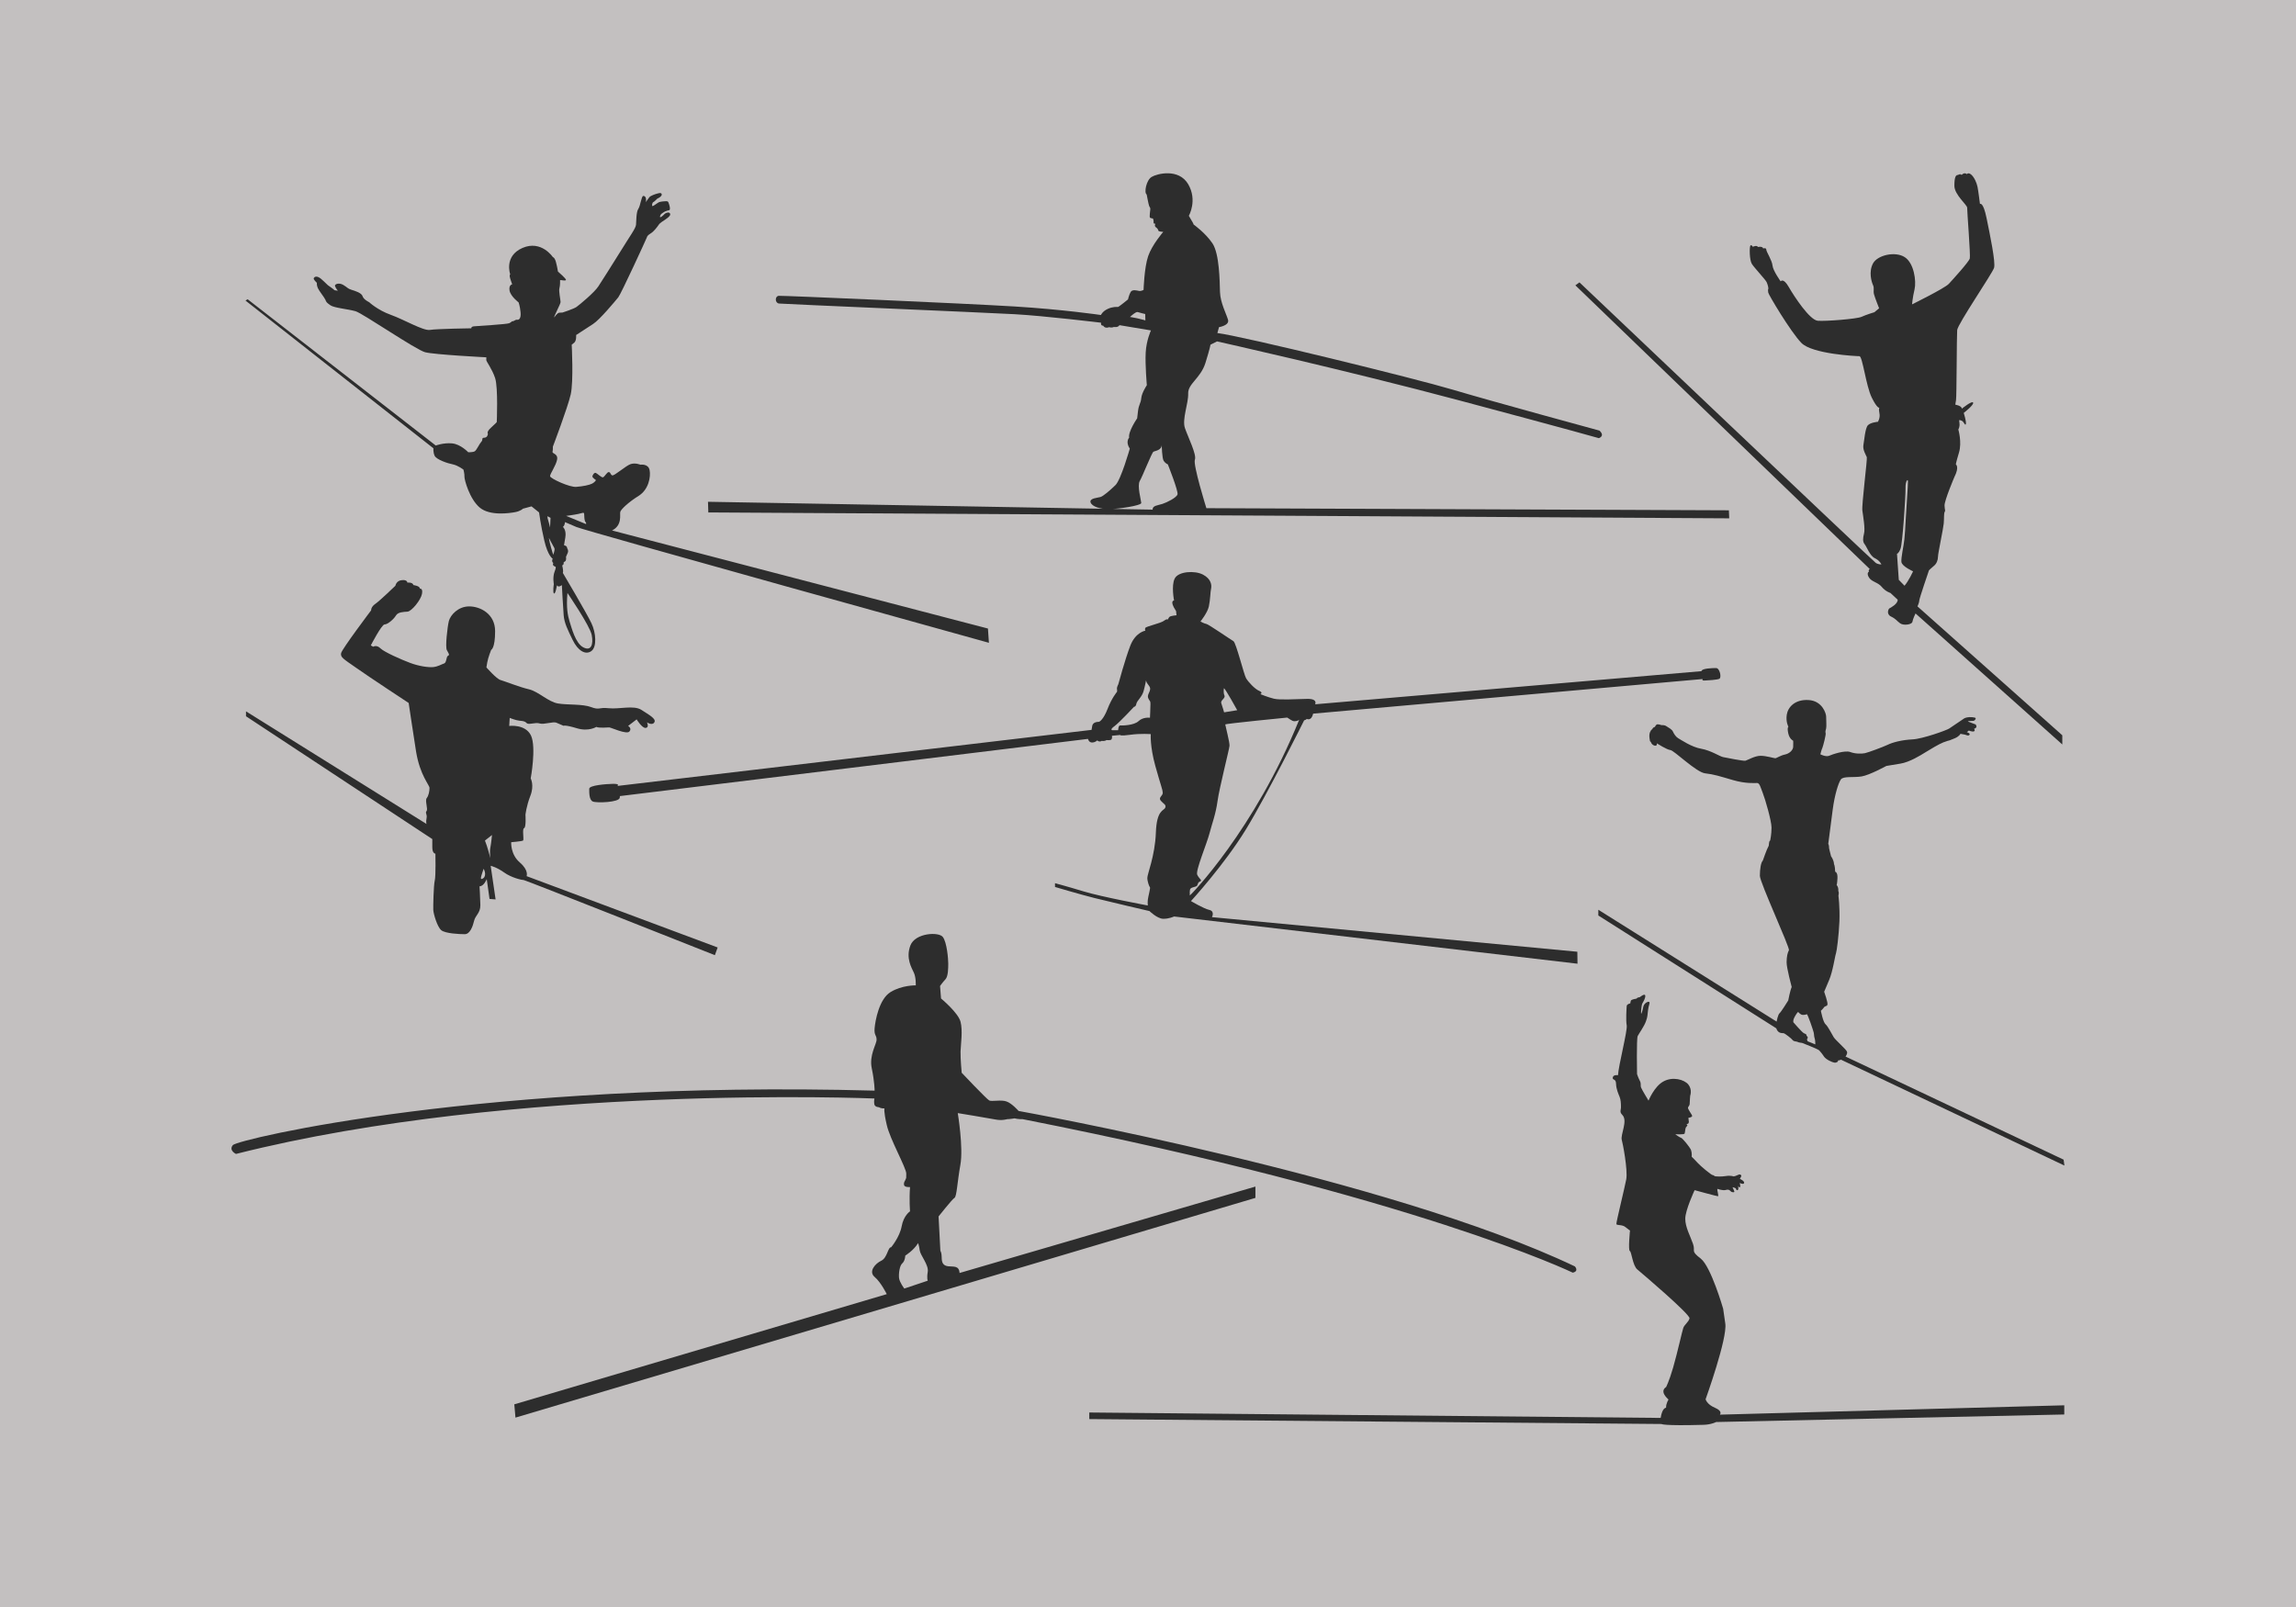 <?xml version="1.0" encoding="utf-8"?>
<svg id="master-artboard" viewBox="0 0 1400 980" version="1.1" xmlns="http://www.w3.org/2000/svg" x="0px" y="0px" width="1400px" height="980px" enable-background="new 0 0 1400 980">
<path d="M 0 0 H 1400 V 980 H 0 V 0 Z" id="XMLID_25_" fill="#C3C0C0"/>
<g id="XMLID_1_">
	<path id="XMLID_12_" fill="#2D2D2D" d="M344.5,318.4c0,0,1.7,0.7,7,3S603,392,603,392l-0.6-8.7l-229.2-59.8c6.4-3.2,4.6-9.7,5-11.3&#10;&#9;&#9;c0.4-1.6,5.1-6,11.2-9.8c6.1-3.8,7.5-11.6,6.7-15.7s-5.6-3.3-5.6-3.3s-3-1.3-5.9-0.4c-2.9,0.9-10.1,7.4-11.3,6.9&#10;&#9;&#9;c-1.2-0.5-0.8-1.7-2-2c-1.2-0.2-2.7,3.1-3.7,3.2s-3.3-2.3-4.3-2.7s-2.1,1.5-2.1,2.2s2.2,2.2,2.2,2.2s-0.6,1.2-2.3,2.1&#10;&#9;&#9;c-1.7,0.9-5.7,1.7-9.7,2c-4,0.4-15.9-5.1-16-6.5c-0.1-1.4,3.7-6.6,4.3-10.2c0.6-3.6-3.1-3.5-2.8-4.7c0.3-1.2,0.2-3.1,0.2-3.1&#10;&#9;&#9;s9.1-23.9,10.9-31.9c1.8-8,0.6-30.3,0.6-30.3s0,0,1.5-1.2c1.5-1.2,1.2-4.7,1.2-4.7s6.3-4.1,10.3-6.7c4.1-2.6,13.7-14.2,15.4-16.3&#10;&#9;&#9;c1.7-2.1,17.2-35.8,17.4-36.5c0.2-0.7,0.5-1.3,2.4-2.5c1.9-1.1,4.1-4.1,4.9-5.3s3-2.4,3.8-3c0.8-0.6,2.3-1.5,2.9-2.5&#10;&#9;&#9;c0.7-1-0.1-2-1.1-1.9s-1.9,0.6-2.3,1.1s-2.2,2.1-2.5,1.7c-0.3-0.3,0.4-1.8,0.8-2c0.4-0.3,1.2-0.9,2.1-1.4c1-0.5,1.7-0.6,2.6-0.8&#10;&#9;&#9;s0.3-2.4,0.3-2.4s-0.3-1.4-0.7-2.3c-0.4-1-1.1-0.7-1.6-0.8c-0.5,0-3.2,0.2-4.2,0.6c-1,0.5-3.4,2.4-3.9,2.4c-0.6,0-0.2-2.2,0.4-2.4&#10;&#9;&#9;c0.6-0.2,2.4-2.1,2.4-2.1s3-1.3,2.8-2.7c-0.3-1.4-2.3-0.5-2.9-0.4c-0.6,0.1-3.8,1.2-4.6,2.1c-0.8,0.9-2.2,3.1-2.2,3.1&#10;&#9;&#9;c0.5-2.8-0.5-3.9-1.6-3.8c-1.1,0.1-1.7,6-3,7.9s-1.2,7.5-1.4,9.7c-0.2,2.2-3.5,6.5-9.4,16.1c-5.9,9.6-11.2,17.7-13.6,21.5&#10;&#9;&#9;c-2.4,3.7-11.6,11.3-13.3,12.5c-1.7,1.2-8.5,3.4-8.5,3.4s-0.8,0-2,0.1c-1.2,0.1-3.1,2.9-3.1,2.9c-0.3-0.5,3.9-8.2,3.9-9.4&#10;&#9;&#9;s-1.2-6.8-0.7-8.4c0.5-1.6,0.4-5,0.4-5c1.3,0,3.4,0.6,3.6-0.1c0.2-0.7-4.9-5.1-4.9-5.1s-0.4-2.7-1.2-5.7c-0.8-3-1.9-3.1-1.9-3.1&#10;&#9;&#9;s-7-10.6-18.5-5.6s-7.5,16.1-7.5,16.1s-0.4,0.3-0.3,1.3c0.1,1,1.5,4.8,1.5,4.8s-2.2,0.3-1.6,3.8c0.6,3.5,5.5,7.2,5.5,7.2&#10;&#9;&#9;s0.8,2,1.2,6c0.4,4-1.1,4.8-2.1,4.6c-1-0.2-2,1-2.7,0.9c-0.7-0.1-0.5,0.5-2.1,1.2c-1.6,0.7-19.7,1.7-21.5,1.9&#10;&#9;&#9;c-1.9,0.2-1.6,1.2-1.6,1.2s-21.2,0.3-25.3,1c-4.1,0.6-15.7-6.3-23.8-9.2s-13.2-7.7-13.2-7.7s-3.4-1.6-4-3.6c-0.6-2.1-4.6-3.3-6.9-4&#10;&#9;&#9;s-2.4-1.5-5-3c-2.6-1.5-5.5-0.4-4.9,0.9c0.6,1.4,1.7,2.7,1.7,2.7l-2-0.3c-0.5-0.6-4-3-4-3l-3.4-3.2c-3.4-3.3-5-1.9-5.3-1.1&#10;&#9;&#9;c-0.3,0.8,1.7,2.5,1.9,2.8c0,0-0.2,1.4,0.6,3.2c0.8,1.8,4,5.7,4.6,7.1c0.5,1.4,0.8,1.8,3.1,3.4c2.3,1.6,10.8,2.3,15.3,3.6&#10;&#9;&#9;c4.4,1.3,36.7,23.5,42.4,25s37.3,3.1,37.3,3.1s0.1,0.7,0,1.6s3.5,5.3,5.4,11.1s1,26.8,1,26.8s-0.5,0.7-3.5,3.4s-1.9,3.7-1.9,3.7&#10;&#9;&#9;s-0.1,1.6-1.1,2.1c-0.9,0.6-1.1,0.1-1.9,0.5c-0.8,0.4,0.1,1.2-1.1,2.4c-1.1,1.2-2.8,5-3.9,5.7s-4,0.6-4,0.6s-4.6-4.9-9.8-5.4&#10;&#9;&#9;s-10,1.3-10,1.3L151,182.5l-1.3,0.8l114.6,90.1c0,0-0.3,2.2,0.7,4.5c1.1,2.4,8,4.7,11.2,5.3c3.2,0.7,6.4,3.2,6.4,3.2&#10;&#9;&#9;s0.7,2.7,0.6,4.3c-0.1,1.7,3.1,13.7,9.4,18.9c6.3,5.2,18.4,3.3,21.6,2.7c3.2-0.6,4.7-2.1,4.7-2.1l5.2-1.4l4.6,3.7&#10;&#9;&#9;c0,0,1,7.8,3.2,17.2c2.2,9.4,5.1,11,5.1,11c-0.9,2,0.4,2.6,0.4,2.6c-1,1.7,1.3,2.3,1.3,2.3s0.7,0-0.6,3.2c-1.2,3.3-0.4,7.4-0.4,7.4&#10;&#9;&#9;s-0.8,5.1,0.1,5.7c0.9,0.6,1.8-5,1.8-5c0.9,1.7,3-0.1,3-0.1s0.7,13.6,1.1,18.4s2.4,8.7,5.5,15.1s7.7,9.3,11.3,6.8&#10;&#9;&#9;c3.6-2.5,2.9-11.3,0.1-17.1c-2.7-5.8-17.4-30.6-17.4-30.6c0.5-1.2-0.4-4.6-0.4-4.6s0,0,0.5-0.3c0.5-0.3,0.4-1.6,0.4-1.6&#10;&#9;&#9;s0,0,0.9-0.6c0.9-0.6,0.5-2.7,0.5-2.7s0.4-0.9,1.1-2.5c0.6-1.6-0.4-2.8-0.4-2.8c0.1-1.5-1.9-1.8-1.9-1.8s0,0,0.8-4.7&#10;&#9;&#9;c0.8-4.7-1.5-6.5-1.5-6.5C344.4,320.7,344.5,318.4,344.5,318.4z M352.7,313.4c2.7-0.6,3.4-1.2,3.5,0.1s0,3.8,0.8,4.8&#10;&#9;&#9;c0.8,1,0.3,1.4,0.1,1.2c-0.3-0.1-11.9-4.9-11.9-4.9S350,314,352.7,313.4z M333.8,314.8l1.9,1l-0.3,5.9c0,0-0.9-3.9-1.5-5.7&#10;&#9;&#9;L333.8,314.8z M337.3,338.3c0,0-2.3-7.2-2.6-10.3c0,0,2.6,5.1,3.3,6.2C338.6,335.3,337.3,338.3,337.3,338.3z M346,361.6&#10;&#9;&#9;c0,0,13.7,20,14.8,25.6c1.1,5.6-0.2,10.1-5.1,7.6c-4.9-2.5-7.2-12.2-8.4-15.8C346.2,375.4,345.2,370.7,346,361.6z"/>
	<path id="XMLID_8_" fill="#2D2D2D" d="M361.5,488.8c2.5,1,16,0.5,16.4-2.3c0.3-2.8-0.1-1-0.1-1l285.6-34.9c0,0,0.5,2.3,2.6,2.2&#10;&#9;&#9;c2.1-0.1,3-1.3,3-1.3s1.3,1.3,2.8,0.3c0,0,1.7,0.4,2.9-0.5c0,0,2.7,0.4,3.1-0.5c0.5-0.9,0.2-2.1,0.2-2.1l5.1-0.5c0,0-0.5,0.8,6-0.1&#10;&#9;&#9;c6.5-0.9,12.6-0.4,12.6-0.4s-0.6,7.3,2.8,19.5c3.4,12.2,4.4,14.2,4.5,16.2c0.1,2-2.9,2.9-1.2,4.9c1.7,2,3.5,2.4,2.7,4.3&#10;&#9;&#9;c-0.8,1.9-5.2,1.1-5.7,15.2c-0.5,14.1-5.3,25.4-5.2,27.6c0,2.2,1.2,5.4,1.6,5.7s-1.1,5.7-1.3,7.6c-0.2,1.9,0,3.5,0,3.5&#10;&#9;&#9;s-28-5.2-39.2-8.6c-11.2-3.4-17.4-5-17.4-5l0,2.3c0,0,14.8,4.4,23.9,6.7c9.1,2.3,33.7,8,33.7,8s4.7,4.6,8.3,4.7&#10;&#9;&#9;c3.6,0.1,6.7-1.4,6.7-1.4l246,28.8l-0.1-7.3l-222.8-21.1c0,0,1.9-3.6-1.6-4.4s-11.2-5.4-11.2-5.4s20.3-22.1,33.5-43.7&#10;&#9;&#9;c13.2-21.6,35.5-66.5,35.5-66.5s1.4-0.4,1.6-0.9c0,0,2.8,1.6,3.9-3.2l237.5-21.1c0,0-0.8,1.1,1.4,0.9c2.2-0.1,7.1-0.4,8.7-1&#10;&#9;&#9;c1.6-0.6,0.4-6.6-1.9-6.6c-2.3,0-8.9,0.2-8.9,1.9l-235.6,20.2c0,0,1.9-3.4-4.8-3.3c-6.7,0.1-16.6,0.8-20.3-0.1&#10;&#9;&#9;c-3.7-0.9-8.3-2.8-8.3-2.8s2-0.8-0.7-2c-2.7-1.1-6.7-5.5-8-7.7c-1.3-2.2-6.1-21.7-7.7-22.6c-1.6-0.9-15.2-10.3-16.5-10.5&#10;&#9;&#9;c-1.3-0.2-3.6-1.5-3.6-1.5s4.2-5.2,5.1-9.1c0.9-4,0.9-9.1,1.4-11.1c0.4-2,0-5.8-5-8.4c-5-2.6-15-2-17.2,2.4&#10;&#9;&#9;c-2.2,4.4-0.4,13.4-0.4,13.4s-3.1,0,1.2,6.4l0.3,2.6c0,0-3.6,0.3-4.3,1c-0.7,0.7-0.9,1.6-0.9,1.6s-0.5-0.7-2.5,0.8&#10;&#9;&#9;s-10.9,3.4-11.3,4.3c-0.5,0.9,0,1.7,0,1.7s-6,0.9-9.2,9.2c-3.2,8.3-7.3,23.5-7.3,23.5s-1,1.8-0.8,2.9c0.2,1.2,0,1.7,0,1.7&#10;&#9;&#9;s-3.2,3.8-5.7,10.3c-2.5,6.5-4.9,8-5.4,8c-0.5,0-3.6,0-4,2.5c-0.4,2.4-0.4,2.4-0.4,2.4l-289.2,34.2c0,0,2.1-1.3-2.5-1.3&#10;&#9;&#9;c-4.5,0.1-14.6,0.9-14.6,3C359.3,483,359.1,487.8,361.5,488.8z M754.4,433.1l-8,1.3c0,0-1-3.6-1.7-5.5c-0.7-1.9,2.7-3,1.9-4.8&#10;&#9;&#9;c-0.8-1.8-0.3-4.4-0.3-4.4C747.2,420,754.4,433.1,754.4,433.1z M725.6,542.6c0.2-1.7,3.6-1.5,4.3-2.5c0.7-1,0.3-1.9,1.9-2.6&#10;&#9;&#9;c1.6-0.6-0.7-1.6-1.8-4.1c-1.1-2.4,5.9-19,7.5-25.2s3.8-11.6,4.9-19.7c1.1-8,7.2-31.8,7.3-33.7c0.2-1.9-2.6-12.5-2.6-13&#10;&#9;&#9;c0-0.5,37.8-4.2,37.8-4.2s0,0,2,1.3c2,1.3,2.4,0.9,3.5,0.8c1.1-0.1,1.8-0.8,1.8-0.8c-27.3,67.3-66.2,107-66.7,107.2&#10;&#9;&#9;C725.6,546,725.3,544.3,725.6,542.6z M679.6,442.8c2.9-2.1,11.9-11.8,11.9-11.8s1,0.2,1.4-1.8c0.4-2,3.4-4.1,4.4-7.7&#10;&#9;&#9;s1.5-6.6,1.5-6.6c0.4,2.5,2.8,3.4,2.5,5.5s-2,3.5-1.1,5.5c0.9,2,1.3,1.2,1.3,3.4c0,2.2-0.3,8.4-0.3,8.4s-4.2-0.6-7,2.1&#10;&#9;&#9;c-2.8,2.6-9.9,2.7-11.1,2.6c-1.2-0.2-1.3,2.9-1.3,2.9l-3.7,0C678,445.2,676.7,444.9,679.6,442.8z"/>
	<path id="XMLID_18_" fill="#2D2D2D" d="M321.1,534.3c0,0,1.5-3.5-4.2-8.4c-5.7-4.9-5.2-12.3-5.2-12.3s6.4-0.5,7.2-1&#10;&#9;&#9;c0.8-0.5-0.7-7.1,0.7-7.6c1.3-0.5,0.8-8.1,0.8-8.1s0.5-5.2,3-11.6c2.5-6.4,0.2-10.6,0.2-10.6s3.5-18.9,0.2-26.1&#10;&#9;&#9;c-3.4-7.2-13.3-5.9-13.3-5.9l0.3-4.9c0,0,3.7,1.5,5.9,1.7c2.2,0.2,3.4,0.3,4.5,1.5c1.2,1.2,5.4-0.7,7.9,0.2&#10;&#9;&#9;c2.5,0.8,8.2-1.3,10.1-0.5c1.9,0.8,4.4,1.9,4.4,1.9s0.8-0.7,8.1,1.5c7.2,2.2,11.9-0.8,11.9-0.8c1.7,0.8,6.9,0.3,7.9,0.3&#10;&#9;&#9;s10.6,4.5,12.3,2.5c1.7-2-0.8-3.4-0.8-3.4l5.2-4c0,0,3.4,5.6,5.6,5.2c2.2-0.3,0.7-3.4,0.7-3.4s3.2,2.2,4.5,0&#10;&#9;&#9;c1.3-2.2-3.2-4.5-7.9-7.6c-4.7-3-13.5-0.3-19.9-1c-6.4-0.7-5.4,1.3-10.8-0.7c-5.4-2-14.3-1.2-20.2-2.2c-5.9-1-11.8-7.2-17.5-8.6&#10;&#9;&#9;c-5.7-1.3-15-5-17.5-5.7c-2.5-0.7-8.6-7.7-8.6-7.7s0,0,0.5-3s2.4-7.7,2.4-7.7s2.4-0.8,2.4-11.4s-9.1-15.1-15.8-15.1&#10;&#9;&#9;c-6.7,0-11.4,5.2-12.4,8.9c-0.9,3.7-2.3,16-1.2,17.8c1,1.9,1.9,2.9,0.7,3.4c-1.2,0.5-0.8,4.2-2.4,4.7s-3.7,1.9-6.6,2.2&#10;&#9;&#9;c-2.9,0.3-8.6-0.5-14-2.5c-5.4-2-15.8-6.6-18.2-8.9c-2.4-2.4-4.4-1-4.4-1l-1.5-0.8c0,0,6.6-12.8,8.4-12.8c1.9,0,5.6-3.2,6.9-5.4&#10;&#9;&#9;c1.3-2.2,4.5-2.2,7.1-2.4c2.5-0.2,8.1-7.1,8.8-10.8c0.7-3.7-1.3-3.2-1.3-3.2c0.2-1.7-3.9-2.2-3.9-2.2c-0.5-1.9-3.7-1.5-3.7-1.5&#10;&#9;&#9;s0-1.9-3.4-1.5c-3.4,0.3-3.9,3.4-3.9,3.4s-9.6,9.3-12.3,11.1c-2.7,1.9-2.5,3.9-2.5,3.9s-17.8,23.6-18.3,26.1s1.2,3.4,9.1,8.9&#10;&#9;&#9;c7.9,5.6,32.1,21.5,32.1,21.5s2.2,15,4.5,29.6c2.4,14.6,8.2,20.4,8.2,22.2c0,1.9-0.5,4.7-1.7,6.2c-1.2,1.5,0.9,6.7-0.1,7.9&#10;&#9;&#9;c-1,1.2,0.5,1.9,0,4.4s0,3.5,0,3.5l-110.1-68.7v3l113.6,74.9c0,0,0,1.1,0,5s1.9,3.9,1.9,3.9s0.3,13.6-0.4,16.4s-1,15.7-0.9,17.9&#10;&#9;&#9;c0.1,2.3,2.4,10.4,4.9,12.4s11.1,2.4,14.3,2.4s4.9-4.8,5.7-8.2c0.8-3.4,3.9-4.7,3.8-9.6c-0.1-4.9-0.5-11.4-0.5-11.4&#10;&#9;&#9;c2.7,0,4.4-4.4,4.4-4.4l1.7,12.1l3.7,0.3l-3-20.5c0,0,3.4,0.7,8.1,4c4.7,3.4,11.1,4.7,12.1,4.7s116.5,45.8,116.5,45.8l1.7-4.7&#10;&#9;&#9;L321.1,534.3z M293.8,536c-1.4,0.5,0.2-3.4,1.1-6.2c0,0,0.9,1.6,0.9,3.1S295.3,535.5,293.8,536z M299,516.9c-0.5,2.5,0,6.4,0,6.4&#10;&#9;&#9;s-1.8-7.1-3.3-10.7l4.3-3.4C300,509.2,299.5,514.4,299,516.9z"/>
	<path id="XMLID_21_" fill="#2D2D2D" d="M735.6,309.9c0,0-8.3-26.6-7-29.6c1.2-3-4.3-14-6.1-19.3c-1.8-5.4,2.2-15,2-21&#10;&#9;&#9;c-0.2-6,7.5-9.2,10.5-18.6c2.9-9.3,3.1-11.2,3.1-11.2l4-2c0,0,77.7,17.3,147.8,36c70.1,18.7,85,23,85,23s4-1.2,0.4-4.6&#10;&#9;&#9;c0,0-66.9-18.2-89.6-25c-22.8-6.8-127.9-32.6-143.4-34.5l1-3.6c0,0,6.5-1,5.5-4.5s-4.7-10.4-4.9-16.9c-0.2-6.5-0.3-23.3-4.6-29.7&#10;&#9;&#9;s-11.5-11.5-11.5-11.5s0-0.5-1.5-2.9c-1.4-2.4-1.4-2.4-1.4-2.4s5.4-9.4-0.4-19.3c-5.8-9.8-19-6.4-22.3-4.4c-3.3,2-4.7,9.7-3,10.7&#10;&#9;&#9;c0,0,1.1,6,1.5,7c0.4,1,0.8,1,0.7,2.1s-0.6,4.5-0.2,5s1.8,0.4,1.9,0.7c0.1,0.3,0.4,1.4,0.3,1.8c-0.1,0.5,0.1,0.9,0.2,1.1&#10;&#9;&#9;c0.2,0.1,0.9,0.2,0.9,0.2s-0.3,0.6-0.3,0.8c0,0.2,0,0.9,0.6,1.3c0.6,0.3,1.5,1.4,1.5,2c0,0.7,3,0.8,3,0.8s-6.8,7.8-9.2,14.8&#10;&#9;&#9;s-2.8,20.6-2.8,20.6s-1.6,0.9-2.8,0.6c-1.2-0.2-4.1-1.1-5.1,0.7c-1,1.8-1.6,4.5-1.6,4.5s-5.5,4.5-6.1,4.6c-0.5,0-3.1-0.3-6.3,1.2&#10;&#9;&#9;c-3.2,1.5-4.1,3.7-4.1,3.7s-23.2-3.4-52.6-5.2s-141.5-6.7-143.9-6.5c-2.4,0.3-2.3,4.4,0.2,4.7c2.5,0.3,125.2,5.5,143.5,6.5&#10;&#9;&#9;s52.9,5.2,52.9,5.2s-0.5,1.9,1.3,1.8c0,0,0.9,2,3.7,0.9c0,0,1,0.6,2.8-0.1c0,0,2.5,0.5,3.4-1.1l19.2,3.2c0,0-2.8,6-3.2,13.5&#10;&#9;&#9;s0.7,19.9,0.7,19.9s-3.1,4.6-3.4,7.9c-0.3,3.3-1.5,3.7-2,8c-0.5,4.3-0.5,4.3-0.5,4.3s-5.6,8.1-4.9,11.8c0,0-2.4,2.5,0.4,6.7&#10;&#9;&#9;c0,0-5.4,19.1-8.8,22.3c-3.3,3.2-7.5,6.8-9.1,7.2c-1.6,0.5-6.9,0.7-6,3.3c0.9,2.6,6,4.1,11.1,4.1s19.9-2.1,19.8-3.8&#10;&#9;&#9;c-0.1-1.6-2.6-10.5-0.9-13.4c1.7-2.9,7.3-17.2,8.3-17.8c1-0.6,4.9-0.8,5.1-4.1c0,0,0.1,8.1,1.2,9.7s2.5,2.1,2.5,2.1&#10;&#9;&#9;s6.5,16.3,5.9,18.3s-6.4,4.9-9.2,5.8s-6.1,1-6,3.5L431.7,306l0.2,6.5l622.5,3.6l-0.2-4.9L735.6,309.9z M698.4,195.4&#10;&#9;&#9;c0,0-2.2-0.7-5-1.3c-2.8-0.6-4.4-0.8-4.4-0.8s3.6-3.4,4.7-3s4.6,1.2,4.6,1.2L698.4,195.4z"/>
	<path id="XMLID_24_" fill="#2D2D2D" d="M1139.7,352.3c1.8,2.7,5.3,2.7,7.7,5.6c2.4,2.9,5.3,3.7,5.3,3.7l4.4,4.1&#10;&#9;&#9;c0.3,2.5-4.4,5-5,5.3c-0.6,0.3-2.1,3.5,1,5c3.1,1.5,3.5,2.7,5.5,4.1c1.9,1.5,7.2,0.9,7.5-0.9c0.3-1.8,1.9-5.1,1.9-5.1l89.5,79.9&#10;&#9;&#9;v-5.6l-88.3-78.6c0,0,1.1-2.4,1.1-3.6s5.9-18.4,5.9-18.4s1.6-1.6,3.1-2.8c1.5-1.2,2.4-3.4,2.4-5.5c0-2.1,3.2-16.9,3.5-20.2&#10;&#9;&#9;c0.3-3.2,0-6.2,0.6-7.2c0.6-1,0-0.7-0.1-3.8c-0.1-3.1,6-17.4,6-17.4c3.2-6.3,0.9-7.7,0.9-7.7s0-0.9,1.9-7.2s-0.4-14.1-0.4-14.1&#10;&#9;&#9;s1-1.5,0.7-3.8c-0.3-2.4-0.3-2.1,1.2-1.6c1.5,0.4,2.2,3.5,2.7,2.1c0.4-1.5-1.3-6.8-1.3-6.8s6.5-5,5.7-6.3c-0.7-1.3-6.8,3.7-6.8,3.7&#10;&#9;&#9;c-0.3-1.9-4-2.4-4-2.4s0-0.7,0.4-2.8c0.4-2.1,0.4-39.1,0.7-42.7c0.3-3.7,21.5-34.6,22.5-38c1-3.4-2.5-20.2-4.6-30.4&#10;&#9;&#9;c-2.1-10.2-4-8.5-4-8.5s-1-8.1-1.5-10.5s-1.9-5.7-3.8-7.4c-1.9-1.6-2.7-0.3-2.7-0.3c-1.6-1.4-3.2,0.5-3.2,0.5c-0.7-1-2.2,0-2.2,0&#10;&#9;&#9;c-1.3-0.1-2.2,1.2-2.2,6.6c0,5.5,8,11.8,7.8,13.4c-0.1,1.6,2.1,29,1.6,30.9c-0.4,1.9-10.3,12.8-12.8,15.5&#10;&#9;&#9;c-2.5,2.7-22.4,12.5-22.4,12.5s0.3-4.1,1.5-9.1c1.2-5-0.3-16.1-6-19.7c-5.7-3.7-16.5-1.3-19.3,3.8c-2.8,5.2-0.9,11.3,0,13.3&#10;&#9;&#9;c0.9,1.9,0,3.4,0.6,5.6c0.6,2.2,3.1,8.5,3.1,8.5l-2.9,2.4c0,0-5,1.5-7.8,2.8c-2.8,1.3-21.8,2.8-26.7,2.4s-14.3-14.7-17.7-20.6&#10;&#9;&#9;c-3.4-5.9-4.9-3.4-4.9-3.4s-4.7-6.5-5-9.7c-0.3-3.2-3.8-8.4-3.8-9.7s-1.9-0.7-1.9-0.7c-0.3-1.5-3.2-0.9-3.2-0.9&#10;&#9;&#9;c-0.6-1.3-3.1-0.1-3.1-0.1s-0.9-1.6-1.5-0.7c-0.6,0.9-0.6,8.7,0.9,11.1c1.5,2.4,8.3,9.6,9,11.1c0.7,1.5,1.3,3.8,1,4.3s0,1,0,2.1&#10;&#9;&#9;c0,1,13.6,23.9,20.2,30.7c6.6,6.8,33.5,8.1,35.4,8.1c1.9,0,4,18.1,7.5,25.2c3.5,7.1,4.7,6.2,4.7,6.2s-0.6,0.6,0,3.4&#10;&#9;&#9;c0.6,2.8-0.9,5.2-0.9,5.2s-4.6,0.4-6.2,2.2c-1.6,1.8-2.2,9.4-2.7,12.2c-0.4,2.8,1.6,5.9,2.1,7.2c0.4,1.3-3.2,29-2.7,32.6&#10;&#9;&#9;s1.8,11.2,1,14c-0.7,2.8-0.9,4.9,0.4,6.5s3.2,7.1,6.2,8.5c3,1.4,4,3.8,4,3.8s-1.8,0.1-3.4-0.9c-1.6-1-180.7-171.1-180.7-171.1&#10;&#9;&#9;l-2.5,1.8l179.5,173c-1.2,0.7-0.3,2.1-0.4,1.9C1139.5,348.2,1137.9,349.7,1139.7,352.3z M1156.7,337.7c0,0,1,0,2.2-3.2&#10;&#9;&#9;s3.1-31.8,3-36.6c-0.1-4.8,1.4-5.9,1.5-4.5c0.1,1.3-1.1,18.5-1.4,23.9c-0.3,5.4-0.4,7.6-0.8,11.6s-2.1,11.2-1.8,13.8&#10;&#9;&#9;c0.3,2.7,7.1,5.7,7.1,5.7s-2.5,5.6-5.2,8.8l-3.5-3.6L1156.7,337.7z"/>
	<path id="XMLID_27_" fill="#2D2D2D" d="M1125.3,644.3c0,0,1.4-1.6,0.9-3c-0.5-1.4-6.9-6.9-8.1-8.8c-1.2-1.9-3.4-6.5-4.9-7.8&#10;&#9;&#9;c-1.6-1.3-2.9-8.3-2.9-8.3s1.2-1.1,1.9-2.1c0.7-1,1.6-0.4,2.1-1.6c0.4-1.2-2-7.9-2-7.9s0.7-1.8,3-7.1c2.3-5.3,3.6-14.8,4.2-16.3&#10;&#9;&#9;c0.5-1.5,1.7-10.6,2.1-19.6c0.3-9-0.6-15.5-0.6-15.5c0.5-2.4-0.1-2.9-0.1-2.9c0.3-2.4-1-3.7-1-3.7s0.3-0.3,0.5-4.1&#10;&#9;&#9;c0.2-3.8-1.4-4-1.4-4c-0.1-3.8-0.7-4.6-0.7-4.6c-0.1-2.6-1.8-4.8-1.8-4.8c-0.6-2.2-1.2-4.9-1.2-4.9c0-2.1-0.5-2.7-0.5-2.7&#10;&#9;&#9;s1.5-11.6,2.7-20.8c1.2-9.2,3.5-16.4,5-18.5c1.5-2.1,7.7-1,12.6-1.8c4.9-0.8,15.1-6.4,15.1-6.4s2.8-0.5,8.5-1.4&#10;&#9;&#9;c5.7-0.9,12.4-5.1,15.3-6.9c2.9-1.8,8.4-5.1,11-6.1c2.6-1,3.4-1.1,3.4-1.1s0.8-0.2,3.6-1.4c2.8-1.2,3.4-2.7,3.4-2.7&#10;&#9;&#9;s1.8,0.3,2.7,0.5c0.9,0.2,2.1,1,2.8,0.1s-1.6-1.6-1.6-1.6l1.2-1c0,0,2.1,0.9,3.1,0.5c1-0.3,0.1-1.6,0.1-1.6s0.8-0.1,1.3-0.8&#10;&#9;&#9;c0.5-0.6-0.3-1.8-0.3-1.8l-4.8-1.8l0.7-0.3c0,0,1.9,0,2.7-0.1c0.8-0.1,1.4-1,1.4-1.6c0-0.6-3.8-0.9-5.3-0.5&#10;&#9;&#9;c-1.5,0.3-2.1,0.8-2.9,1.4c-0.9,0.5-6.5,4.5-8,5.4c-1.5,1-16.1,6.3-22.4,6.6c-6.3,0.3-12.1,1.8-15.1,3.3c-3,1.4-11.9,4.7-13.8,5.1&#10;&#9;&#9;c-1.9,0.4-5.8,0.5-9-0.7c-3.2-1.2-10.9,1.4-12.9,2.3c-2.1,0.8-5.3-0.9-5.3-0.9s0.6-2.7,1.2-3.9c0.5-1.2,2.3-8.2,2-9&#10;&#9;&#9;c-0.3-0.8,0-1.9,0.3-2.9c0.3-1,0-5.6,0-7.3c0-1.7-2.3-9.5-10.7-10c-8.4-0.5-12.6,4.4-13.3,8.9c-0.7,4.5,1,7.4,1,7.4s-0.9,0.3-0.1,4&#10;&#9;&#9;c0.8,3.6,3,4.5,3,4.5s0.1,1.9,0,3.8s-2.2,4-4.9,4.6c-2.7,0.5-5.3,2.3-6,2.3s-5.5-1.5-9-1.5s-8,2.7-9.2,3&#10;&#9;&#9;c-1.2,0.3-11.6-1.8-13.6-2.2c-1.9-0.3-7.5-4.1-13.4-5.1s-12.5-5.6-14-6.4c-1.4-0.8-2.6-2.7-3.2-4c-0.5-1.4-2.9-2.6-4.1-3.4&#10;&#9;&#9;c-1.2-0.8-2.9-0.6-2.9-0.6s-1.4-0.5-2.4-0.5c-1,0-1.6,1.6-1.6,1.6c-1.4,0.3-1.6,1.4-1.6,1.4c-0.8,0.3-1.1,1.3-1.1,1.3&#10;&#9;&#9;s-0.3,0.2-0.6,1.6c-0.3,1.4,0.2,3.8,0.2,3.8c0,0.9,0.6,1,0.6,1s0.4,1.8,2.3,2.3c1.8,0.4,1.4-1.4,1.4-1.4s6,3.9,8.2,4.1&#10;&#9;&#9;c2.3,0.2,15.8,13.6,21.2,14.2s9,1.8,16.9,4.1s13.2,1.8,14.8,1.8c1.6,0,2.1,2.7,3.5,6.2c1.4,3.5,5.3,16.9,5.3,21s-0.8,7.8-0.8,7.8&#10;&#9;&#9;c-1.2,1-0.4,2.7-1.2,3.9c-0.8,1.2-3.3,8.4-3.3,8.4c-1.2,1.2-1.8,5.2-1.8,9.3c0,4.1,18.5,44,17.7,45.4s-1.4,3.9-1.4,7.4&#10;&#9;&#9;s3.1,15,3.1,15c-1,2.3-2.1,8.2-2.1,8.2s-4.3,7-5.3,7.8s-1.8,5.1-1.8,5.1l-108.7-68.2v3.5l108.5,68.8c1.1,3.5,3.9,2.8,4.6,3&#10;&#9;&#9;c0.7,0.2,4.7,3.2,5.4,4.2c0.8,1,2.4,0.7,3,1.1c0.6,0.4,2.7,0.6,2.7,0.6s9.9,3.8,10.5,4.6c0.7,0.8,1.5,1.6,2.8,3.6&#10;&#9;&#9;c1.3,2,5.1,3.6,6.3,3.8c1.2,0.2,1.4-0.2,1.4-0.2c0.8,0.1,1.1-1.2,1.1-1.2c0.8,0.2,1.6-0.4,1.6-0.4l136.3,64.6l-0.5-3.6&#10;&#9;&#9;L1125.3,644.3z M1106.9,636.9l-4.7-1.9l-0.4-1.1c0,0,0,0,0.4-0.8c0.4-0.8-0.7-1.5-0.7-1.5c0.3-0.9-0.7-1.1-1.7-1.6&#10;&#9;&#9;c-1.1-0.6-6.3-6.6-6.3-6.6s-0.2-1,0.3-2.2c0.5-1.2,1.7-3.3,2.6-4.1c0,0,0.8,0.9,1.6,1.4c0.8,0.5,0.8,0.3,1.2,0.4&#10;&#9;&#9;c0.5,0.1,2-0.1,2.5-0.4c0.5-0.3,3.9,9.8,4.2,11.1c0.3,1.3,0.2,2.6,0.6,3.6C1106.9,634.2,1106.9,636.9,1106.9,636.9z"/>
	<path id="XMLID_2_" fill="#2D2D2D" d="M663.9,865.4l349.2,3c0,0,0.8,1.2,25.6,0.5c4.7-0.1,7.7-1.7,7.7-1.7l212.3-4.6V857l-210,5.7&#10;&#9;&#9;c0,0,2-2.1-3-4.2c-5-2.1-5.7-5.2-5.7-5.2s13.4-37.2,12-46.2c-1.3-9-1.3-9-1.3-9s-7.4-25.7-13.7-30.6c-6.4-4.9-3-4.2-4.7-9&#10;&#9;&#9;c-1.7-4.9-4.7-10.1-4.7-15.3c0-5.2,5.7-17.4,5.7-17.4s13.5,3.7,14.2,3.7s-0.6-3.6-0.3-4.5c0,0,3.4,1.2,5,0.7c1.5-0.5,2.3,0,2.6,0.3&#10;&#9;&#9;c0.3,0.3,0.6,0.6,0.9,0.8c0.3,0.2,2.1,0.6,1.8-0.3c-0.3-0.9-1.1-2.5-1.1-2.5s1.8,0.3,2.1,0.9c0.3,0.7,0.4,1.2,1.1,0.8&#10;&#9;&#9;s0.2-2.5,0.2-2.5s0.4,1,1.1,0.8c0.6-0.2-0.1-2.6-0.1-2.6s2.4,1.2,2.7,0c0.3-1.2-2.6-2.5-2.6-2.5s0.8-1.3,0.9-1.7&#10;&#9;&#9;c0.1-0.4-0.6-1.4-1.8-0.8s-2.5,1-2.8,1c-0.3,0-1.9-0.7-4.9-0.2c-2.9,0.5-6.2,0.2-6.6,0.1c-0.4-0.1-0.7-0.7-1.4-0.7&#10;&#9;&#9;c-0.8,0-7.5-5.6-9-7.3c-1.5-1.7-3.8-3.9-3.8-3.9s0.3-2.2-0.4-4.1c-0.8-1.9-5.3-7.3-6-7.4c-0.7-0.1-3.6-2.2-3.6-2.2s5.4,0.3,5.7-0.4&#10;&#9;&#9;s0.4-3.3,0.8-3.8c0.4-0.5,0.8-0.9,0.9-1.2c0.1-0.3-0.6-0.8-0.6-0.8s0.9-0.1,1.1-0.3c0.2-0.2,0.4-0.8,0.4-1c0-0.2-0.3-2.4-0.3-2.5&#10;&#9;&#9;c0,0,2.2-0.3,2.3-1.1c0.1-0.8-3-4.4-2.5-5.3c0.5-1,1-1.2,1-2.3c0-1,0.3-4.8,0.3-4.8s1.4-3.6-1.1-6.8c-2.5-3.1-9.6-5-15.2-1.9&#10;&#9;&#9;c-5.6,3-9.1,11.7-9.1,11.7s-3.9-6.4-4.5-7.9s0.2-2.3-0.8-4.2c-1-1.9-1.7-4.1-1.7-4.1s-0.4-21.6,0.4-23.2c0.8-1.6,3.9-5.8,5-8.9&#10;&#9;&#9;c1.1-3,0.9-3.7,1.3-6.8c0.3-3,1.3-4.3,0.8-5c-0.5-0.7-3.3,0.6-3.7,2.9c-0.4,2.3-1.2,4.5-1.3,4.2c-0.2-0.3,0.1-5.2,0.8-6.4&#10;&#9;&#9;c0.7-1.2,1.9-3.2,1.7-4.7c-0.3-1.5-3.3,1-3.3,1s-1.6,0.1-2,0.9c0,0-3.2,0.4-3.5,1.3c-0.3,0.9-0.3,1.6-0.3,1.6s-2.1,0.4-2.2,1.6&#10;&#9;&#9;s-0.6,8.8,0,11.8s-5.1,24.9-5.3,30.4c0,0-2.9-0.5-3.2,1.4c-0.3,1.9,1.9,0.4,2,3.8s1.5,6.3,2.2,8.1c0.7,1.7,0.8,4.1,0.8,6&#10;&#9;&#9;c0.1,1.9-1.1,3,0.8,4.9c1.9,1.9,1.4,5.1,0.8,7.9c-0.6,2.8-1.6,5.9-1.1,7.4c0.5,1.5,3.8,18.4,2.7,24.1c-1.1,5.7-6.2,26.3-6,27.2&#10;&#9;&#9;c0.2,0.9,3.6,0.2,5.5,1.8s2.8,2.1,2.8,2.1s-1.2,12-0.1,12.5c1.1,0.5,1.7,8.9,4.6,11.3s32.3,27.4,31.8,29.8&#10;&#9;&#9;c-0.6,2.3-3.1,3.8-3.8,5.8c-0.7,2-3.7,15.6-6.2,24.2c-2.5,8.6-4.3,11.9-4.3,11.9s-1.9,1-1.6,3.1s3.1,4.5,3.1,4.5s-1.6,2.4-1.5,5&#10;&#9;&#9;c0,0-2.3-0.2-3.3,6.2l-348.4-3.3V865.4z"/>
	<path id="XMLID_31_" fill="#2D2D2D" d="M960.3,772.3c-113.7-54.2-339.2-94.8-339.2-94.8s-4.1-4.7-7.4-5.8&#10;&#9;&#9;c-3.3-1.2-8.9,0.2-10.5-0.6s-16.8-16.9-16.8-16.9s-0.8-8.2-0.7-13c0.2-4.9,1.4-12.6,0-18.1s-11.9-14.2-11.9-14.2l-0.6-7.6&#10;&#9;&#9;c0,0,1.6-2.3,3.3-4.1s1.7-7,1.7-9.7c0-2.7-0.8-12.8-3.3-16.1c-2.5-3.3-16.9-2.5-19.8,5.2c-2.9,7.8,0.8,13.6,2.1,16.5&#10;&#9;&#9;c1.4,2.9,1.2,7.8,1.2,7.8s-8.4-0.2-15.4,4.1c-7,4.3-9.3,17.5-9.7,22c-0.4,4.5,1.2,4.1,1.2,7s-4.7,9.5-2.9,17.7&#10;&#9;&#9;c1.7,8.2,1.7,13.4,1.7,13.4c-237.3-6.4-388.3,29.7-391.3,33.2c-2.7,3.3,1.9,5.4,1.9,5.4c170.3-43,389.3-33.8,389.3-33.8&#10;&#9;&#9;s-0.4,1.6-0.1,3.4c0.3,1.9,2.8,1.9,2.8,1.9c1.7,1,3.4,0.7,3.4,0.7s-0.6,1.6,1.4,10.1c1.9,8.6,11.9,26.2,11.9,29.7&#10;&#9;&#9;c0,3.5,0,2.3-0.4,3.5s-1.2,1.6-1,3.3c0.2,1.7,3.7,1.4,3.7,1.4c-0.6,7.8,0,14.8,0,14.8s-3.9,2.5-5.1,9.1c-1.2,6.6-6.4,12.8-6.4,12.8&#10;&#9;&#9;c-2.1,0-2.3,6.4-6,8.2c-3.7,1.7-8,6.6-4.1,9.9c3.9,3.3,7.4,10.5,7.4,10.5l-227.1,67.2l0.7,8.1l451.2-134v-6.9l-180.4,52.7&#10;&#9;&#9;c-0.3-4.7-3.7-3.7-7-4.1s-3.9-2.6-3.9-5.5s-0.8-3.9-0.8-3.9l-1.1-21c0,0,8.4-10.6,9.7-11.3c1.4-0.8,1.7-9.6,3.6-20.2&#10;&#9;&#9;c1.9-10.6-1.6-31.5-1.6-31.5s19,3.1,23,3.9s7.1-0.2,7.1-0.2c1.7,0,4.5-0.5,4.5-0.5c2.3,0.6,5,0.5,5,0.5&#10;&#9;&#9;c239.6,47.2,335.4,93.6,335.4,93.6C963,775.2,960.3,772.3,960.3,772.3z M565.7,775.6c-0.7,4.2,0,5.4,0,5.4l-14.3,4.8&#10;&#9;&#9;c0,0-2.9-3.8-3.2-6.4c-0.3-2.6,0.3-7.6,2-9c1.7-1.5,1.8-4.7,1.8-4.7s5.1-3.1,7.8-7.6c0,0,0.6,1.3,1,4.4S566.4,771.4,565.7,775.6z"/>
</g>
</svg>